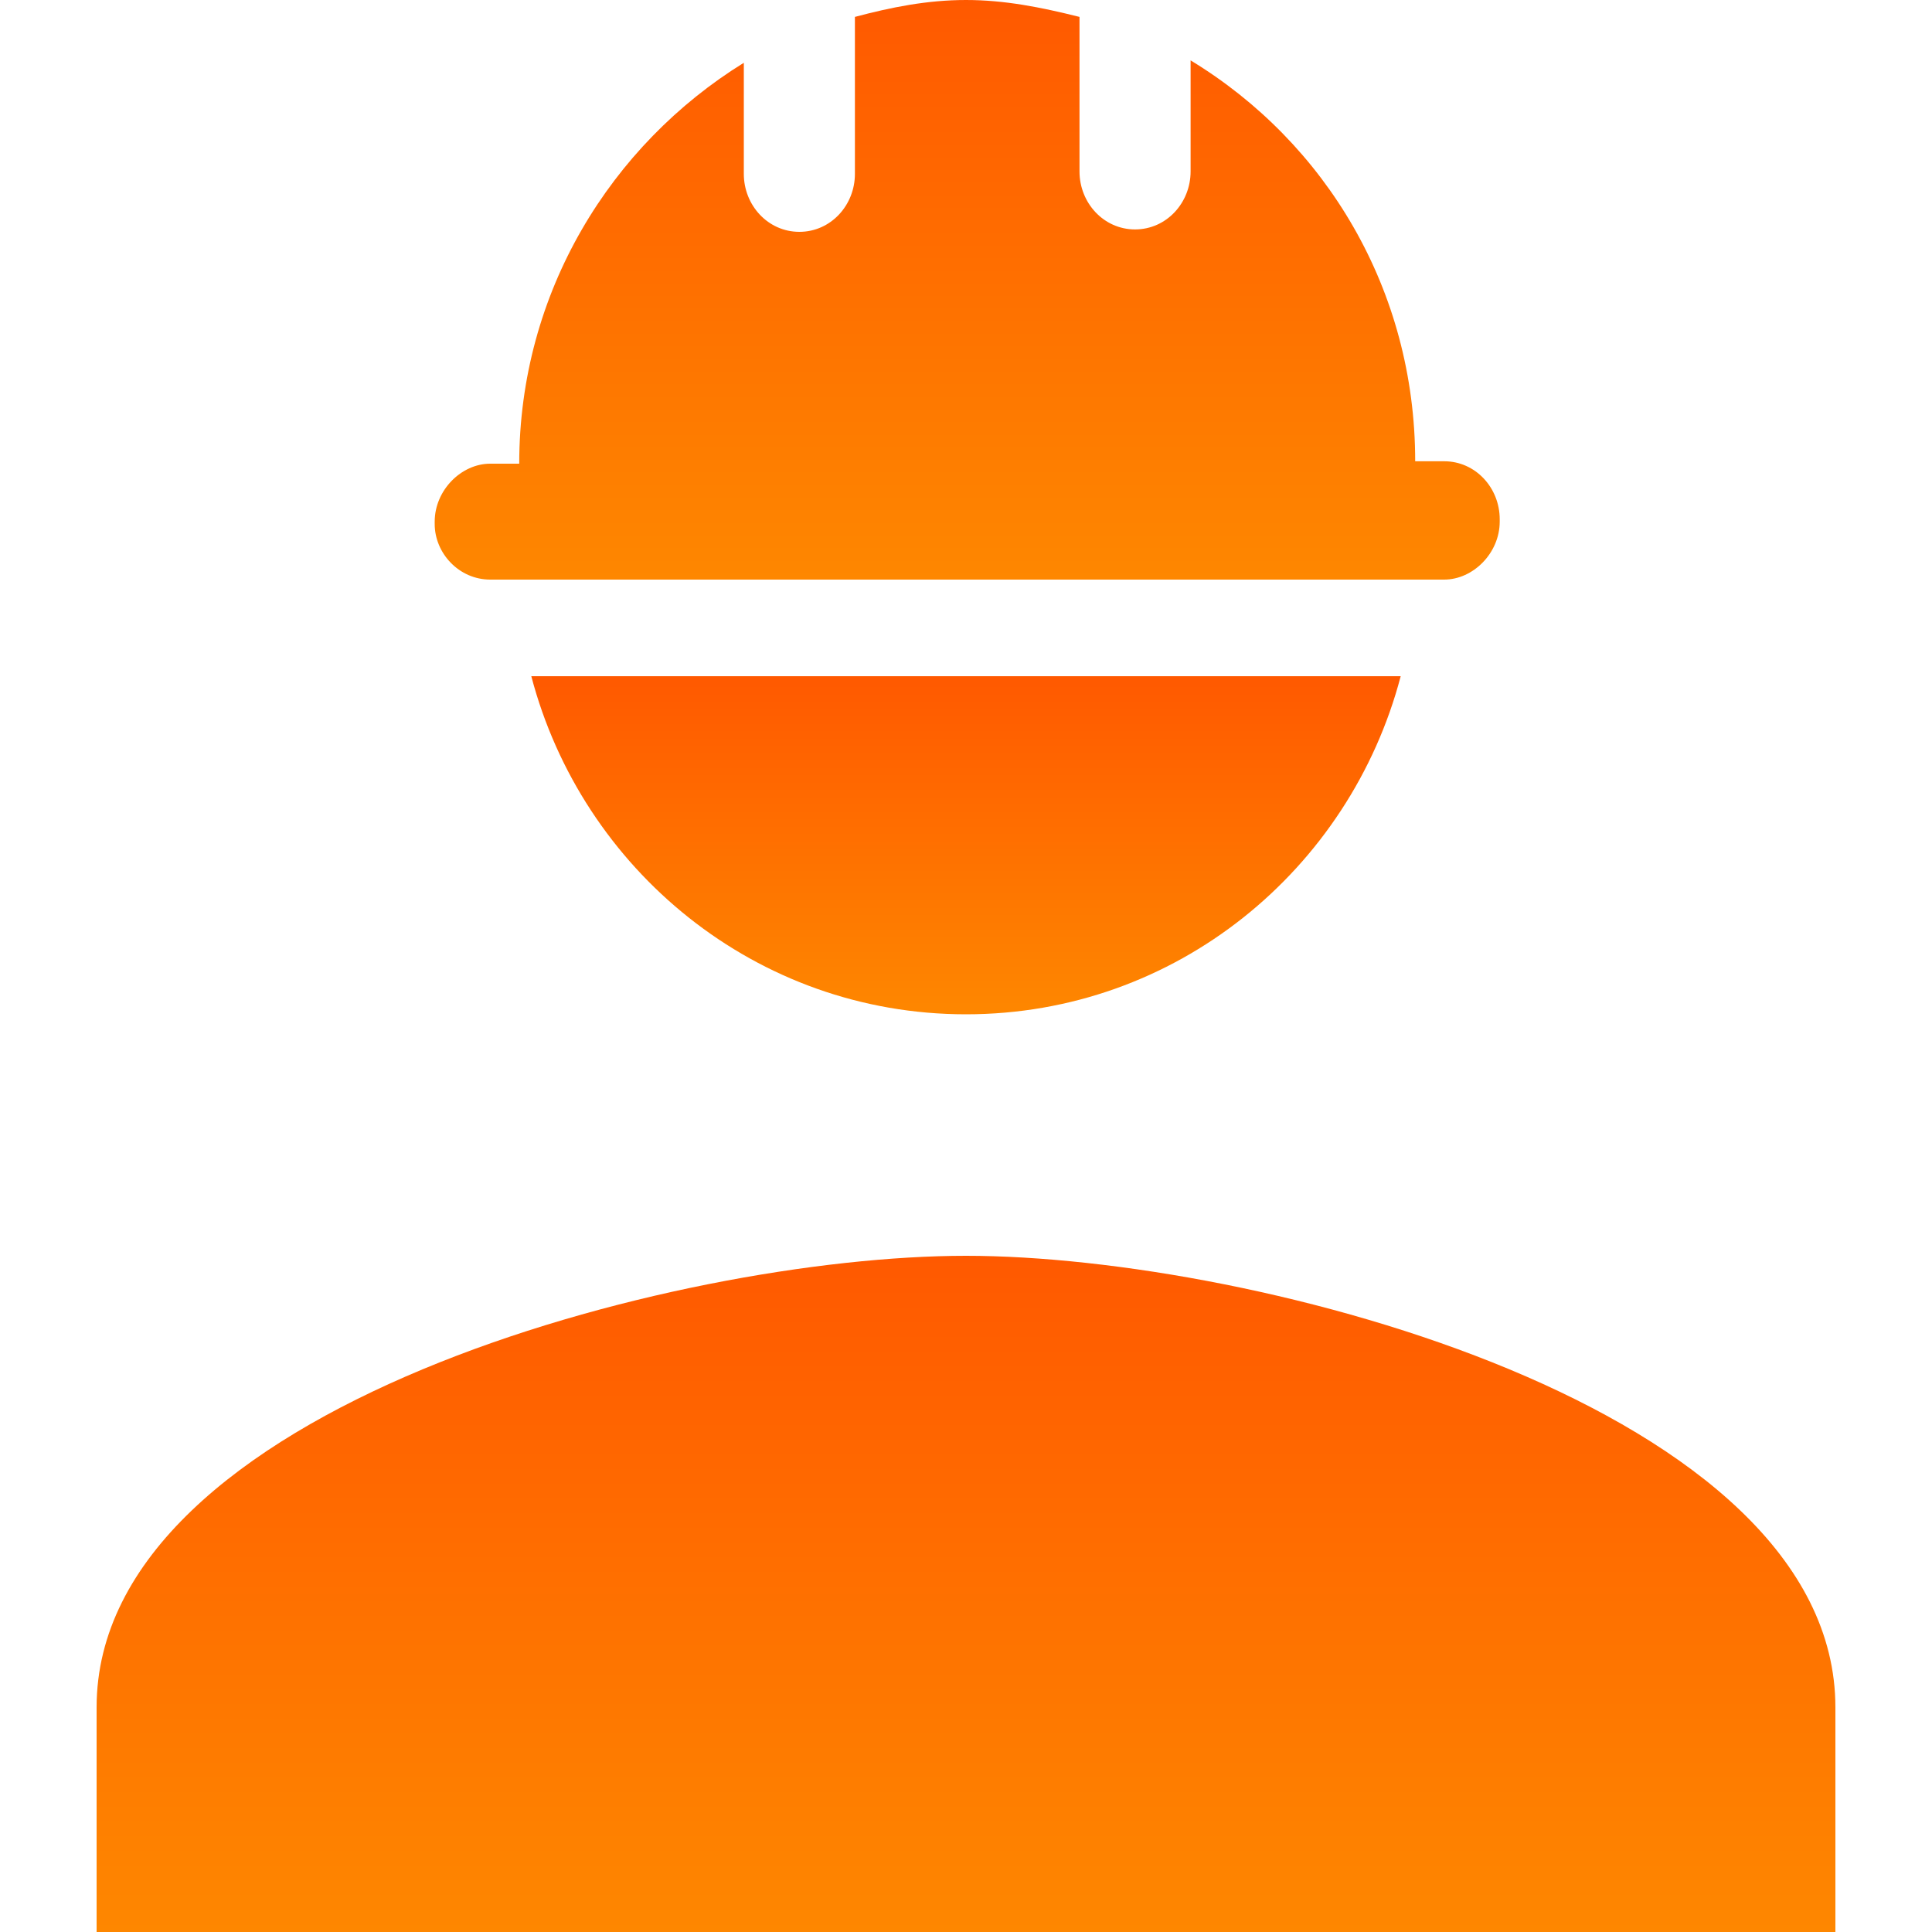 <?xml version="1.0" encoding="utf-8"?>
<!-- Generator: Adobe Illustrator 24.2.1, SVG Export Plug-In . SVG Version: 6.00 Build 0)  -->
<svg version="1.1" id="Capa_1" xmlns="http://www.w3.org/2000/svg" xmlns:xlink="http://www.w3.org/1999/xlink" x="0px" y="0px"
	 viewBox="0 0 80 80" style="enable-background:new 0 0 80 80;" xml:space="preserve">
<style type="text/css">
	.st0{fill:url(#SVGID_1_);}
	.st1{fill:url(#SVGID_2_);}
	.st2{fill:url(#SVGID_3_);}
</style>
<g>
	
		<linearGradient id="SVGID_1_" gradientUnits="userSpaceOnUse" x1="40" y1="27.89" x2="40" y2="-0.11" gradientTransform="matrix(1 0 0 -1 0 79.89)">
		<stop  offset="0" style="stop-color:#FF5900"/>
		<stop  offset="1" style="stop-color:#FE8700"/>
	</linearGradient>
	<path class="st0" d="M40,52C28,52,4,58.3,4,70.7V80h72v-9.3C76,58.3,52,52,40,52z"/>
	
		<linearGradient id="SVGID_2_" gradientUnits="userSpaceOnUse" x1="40" y1="79.89" x2="40" y2="55.89" gradientTransform="matrix(1 0 0 -1 0 79.89)">
		<stop  offset="0" style="stop-color:#FF5900"/>
		<stop  offset="1" style="stop-color:#FE8700"/>
	</linearGradient>
	<path class="st1" d="M20.3,24h39.5c1.2,0,2.3-1.1,2.3-2.4v-0.1c0-1.3-1-2.4-2.3-2.4h-1.2c0-7.1-3.7-13.2-9.3-16.6v4.6
		c0,1.3-1,2.4-2.3,2.4c-1.3,0-2.3-1.1-2.3-2.4V0.7C43.1,0.3,41.6,0,40,0c-1.6,0-3.1,0.3-4.6,0.7v6.5c0,1.3-1,2.4-2.3,2.4
		c-1.3,0-2.3-1.1-2.3-2.4V2.6c-5.5,3.4-9.3,9.5-9.3,16.6h-1.2c-1.2,0-2.3,1.1-2.3,2.4v0.1C18,22.9,19,24,20.3,24z"/>
	
		<linearGradient id="SVGID_3_" gradientUnits="userSpaceOnUse" x1="40" y1="51.89" x2="40" y2="37.89" gradientTransform="matrix(1 0 0 -1 0 79.89)">
		<stop  offset="0" style="stop-color:#FF5900"/>
		<stop  offset="1" style="stop-color:#FE8700"/>
	</linearGradient>
	<path class="st2" d="M40,42c8.7,0,15.9-6,18-14H22C24.1,36,31.3,42,40,42z"/>
</g>
</svg>
